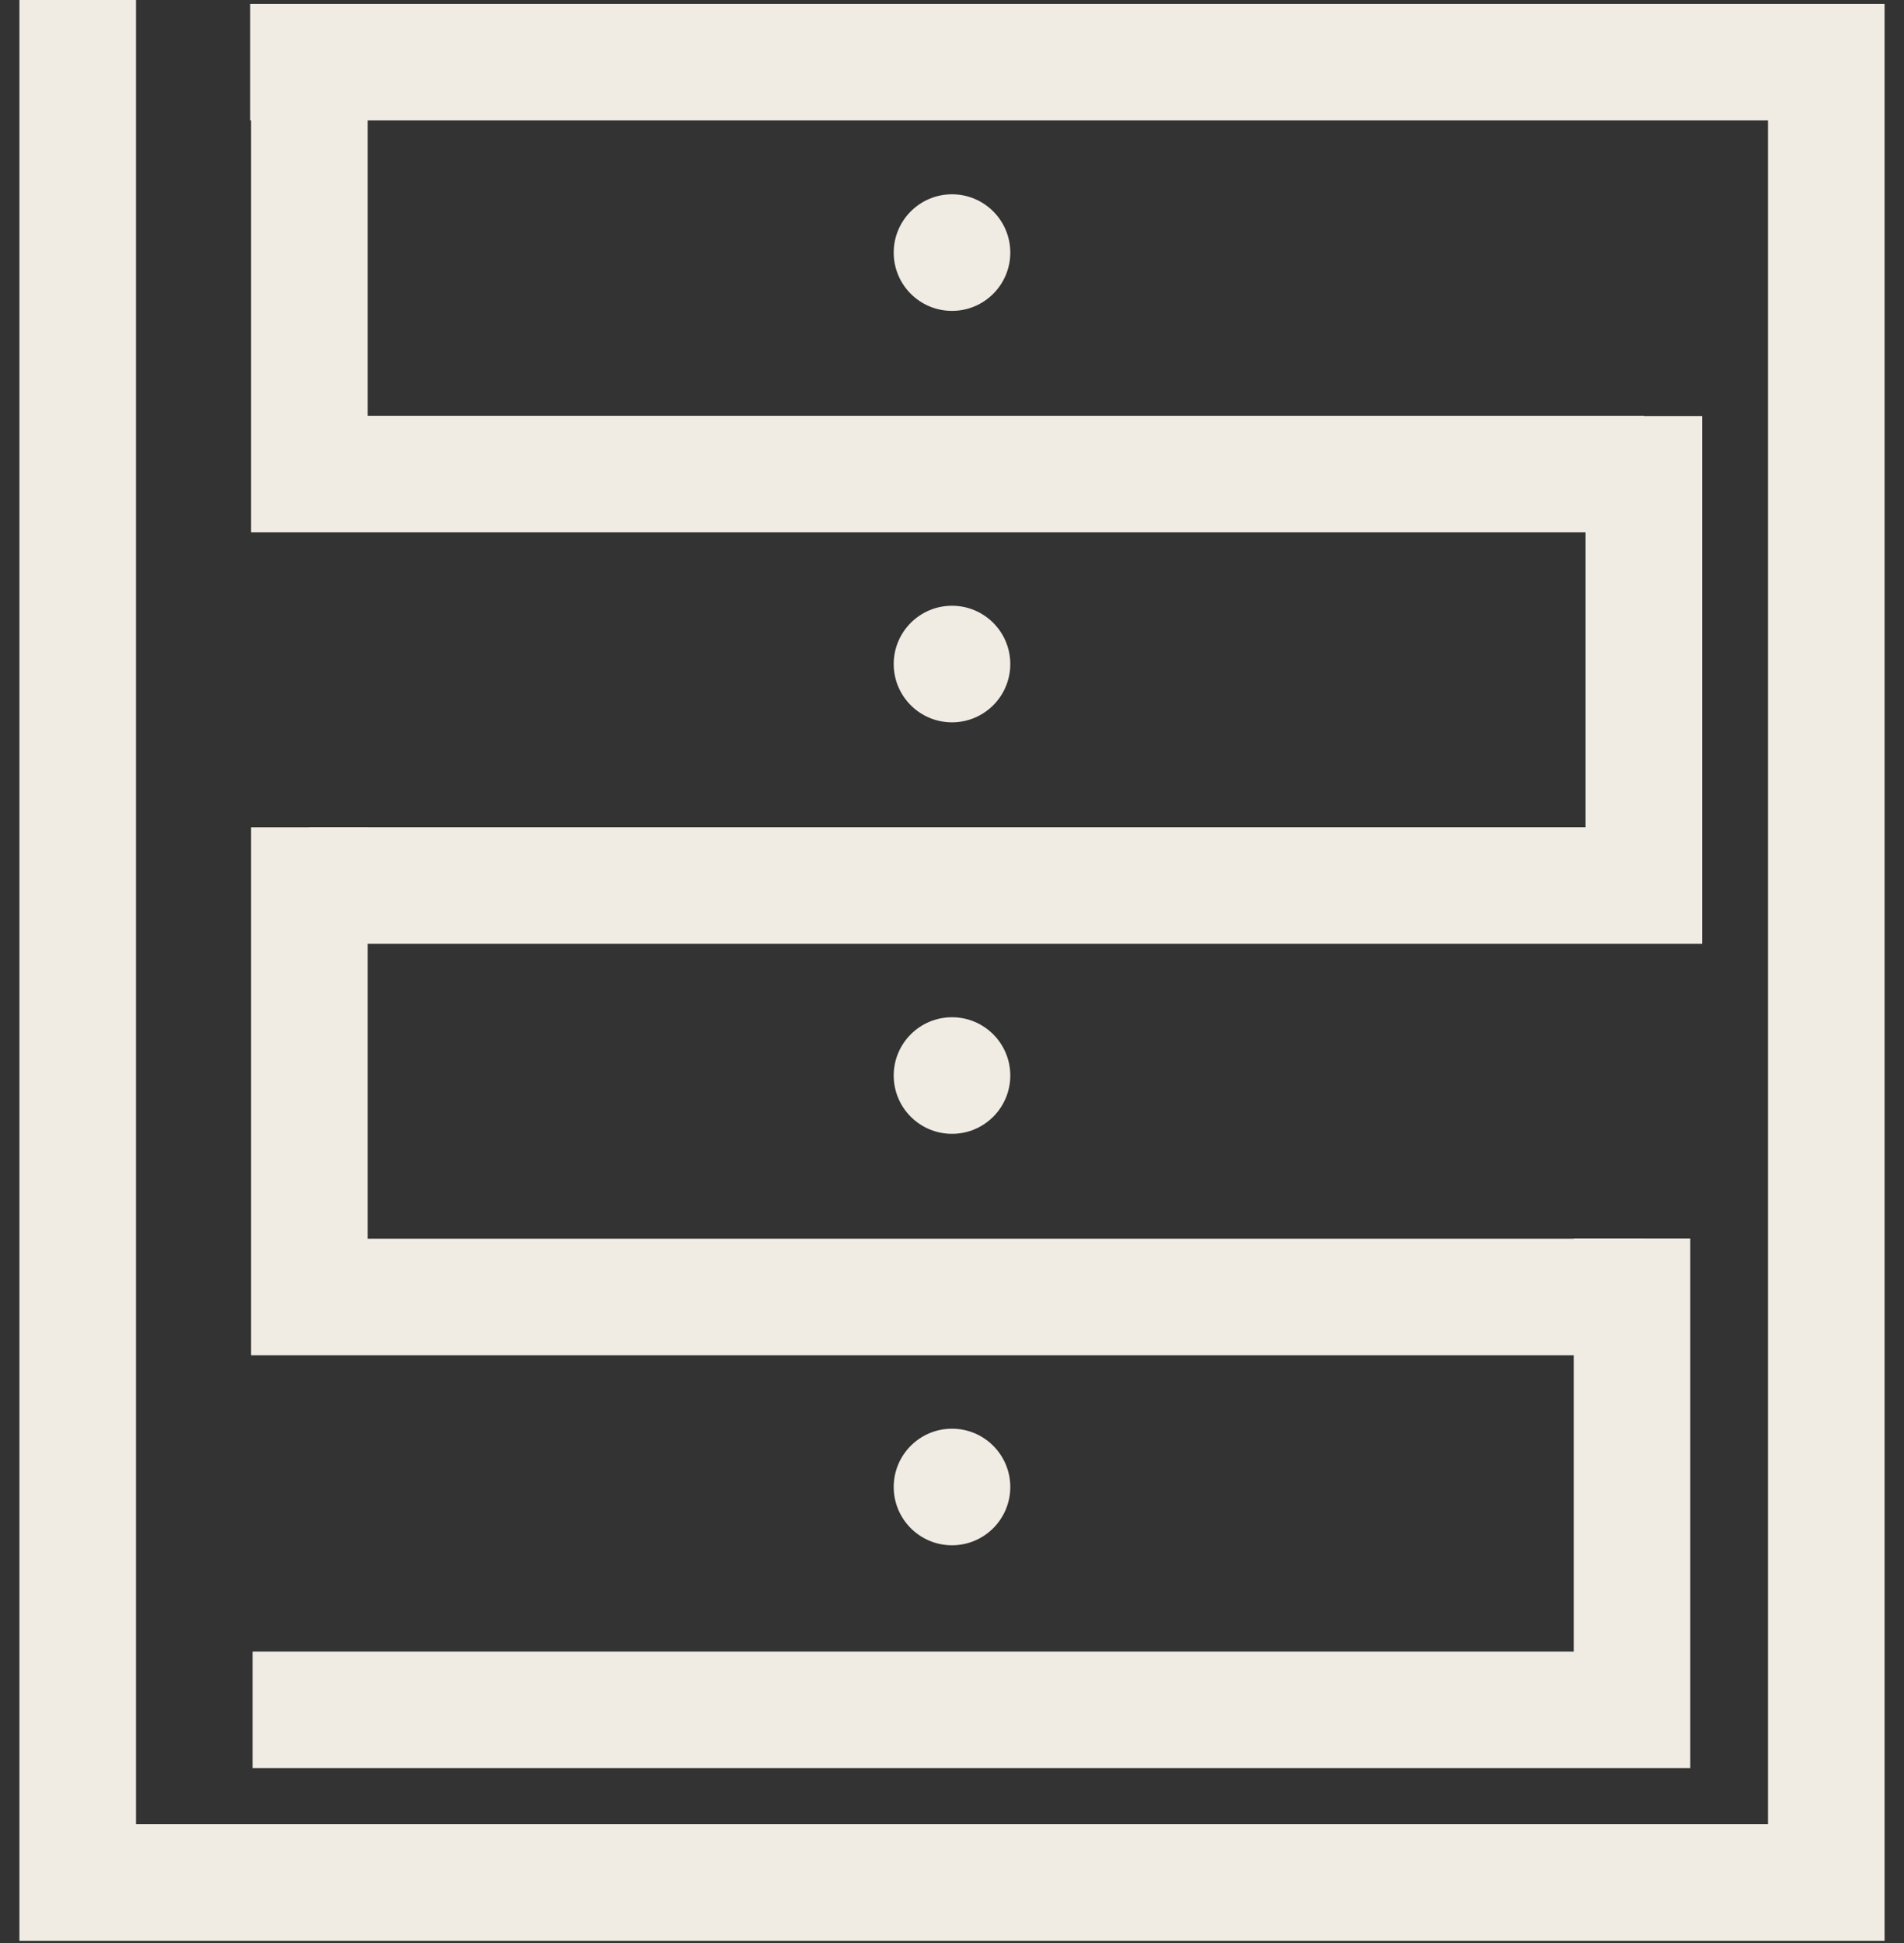 <svg width="49" height="50" viewBox="0 0 49 50" fill="none" xmlns="http://www.w3.org/2000/svg">
<rect x="0" y="0" width="49" height="50" fill="#333333" stroke="none"/>
<path d="M2 0V25.021V48.443H47V25.021V1.598H6.439" stroke="#F0ECE4" stroke-width="3"/>
<path d="M7.961 1.098V12.199H42.314" stroke="#F0ECE4" stroke-width="3"/>
<path d="M7.961 21.289V33.376H42.314" stroke="#F0ECE4" stroke-width="3"/>
<path d="M42.305 10.706V22.787L7.952 22.787" stroke="#F0ECE4" stroke-width="3"/>
<path d="M42 31.871V44H6.5" stroke="#F0ECE4" stroke-width="3"/>
<circle cx="24.5" cy="6.5" r="1.5" fill="#F0ECE4"/>
<circle cx="24.5" cy="17.088" r="1.5" fill="#F0ECE4"/>
<circle cx="24.5" cy="27.677" r="1.5" fill="#F0ECE4"/>
<circle cx="24.5" cy="38.265" r="1.5" fill="#F0ECE4"/>
</svg>
